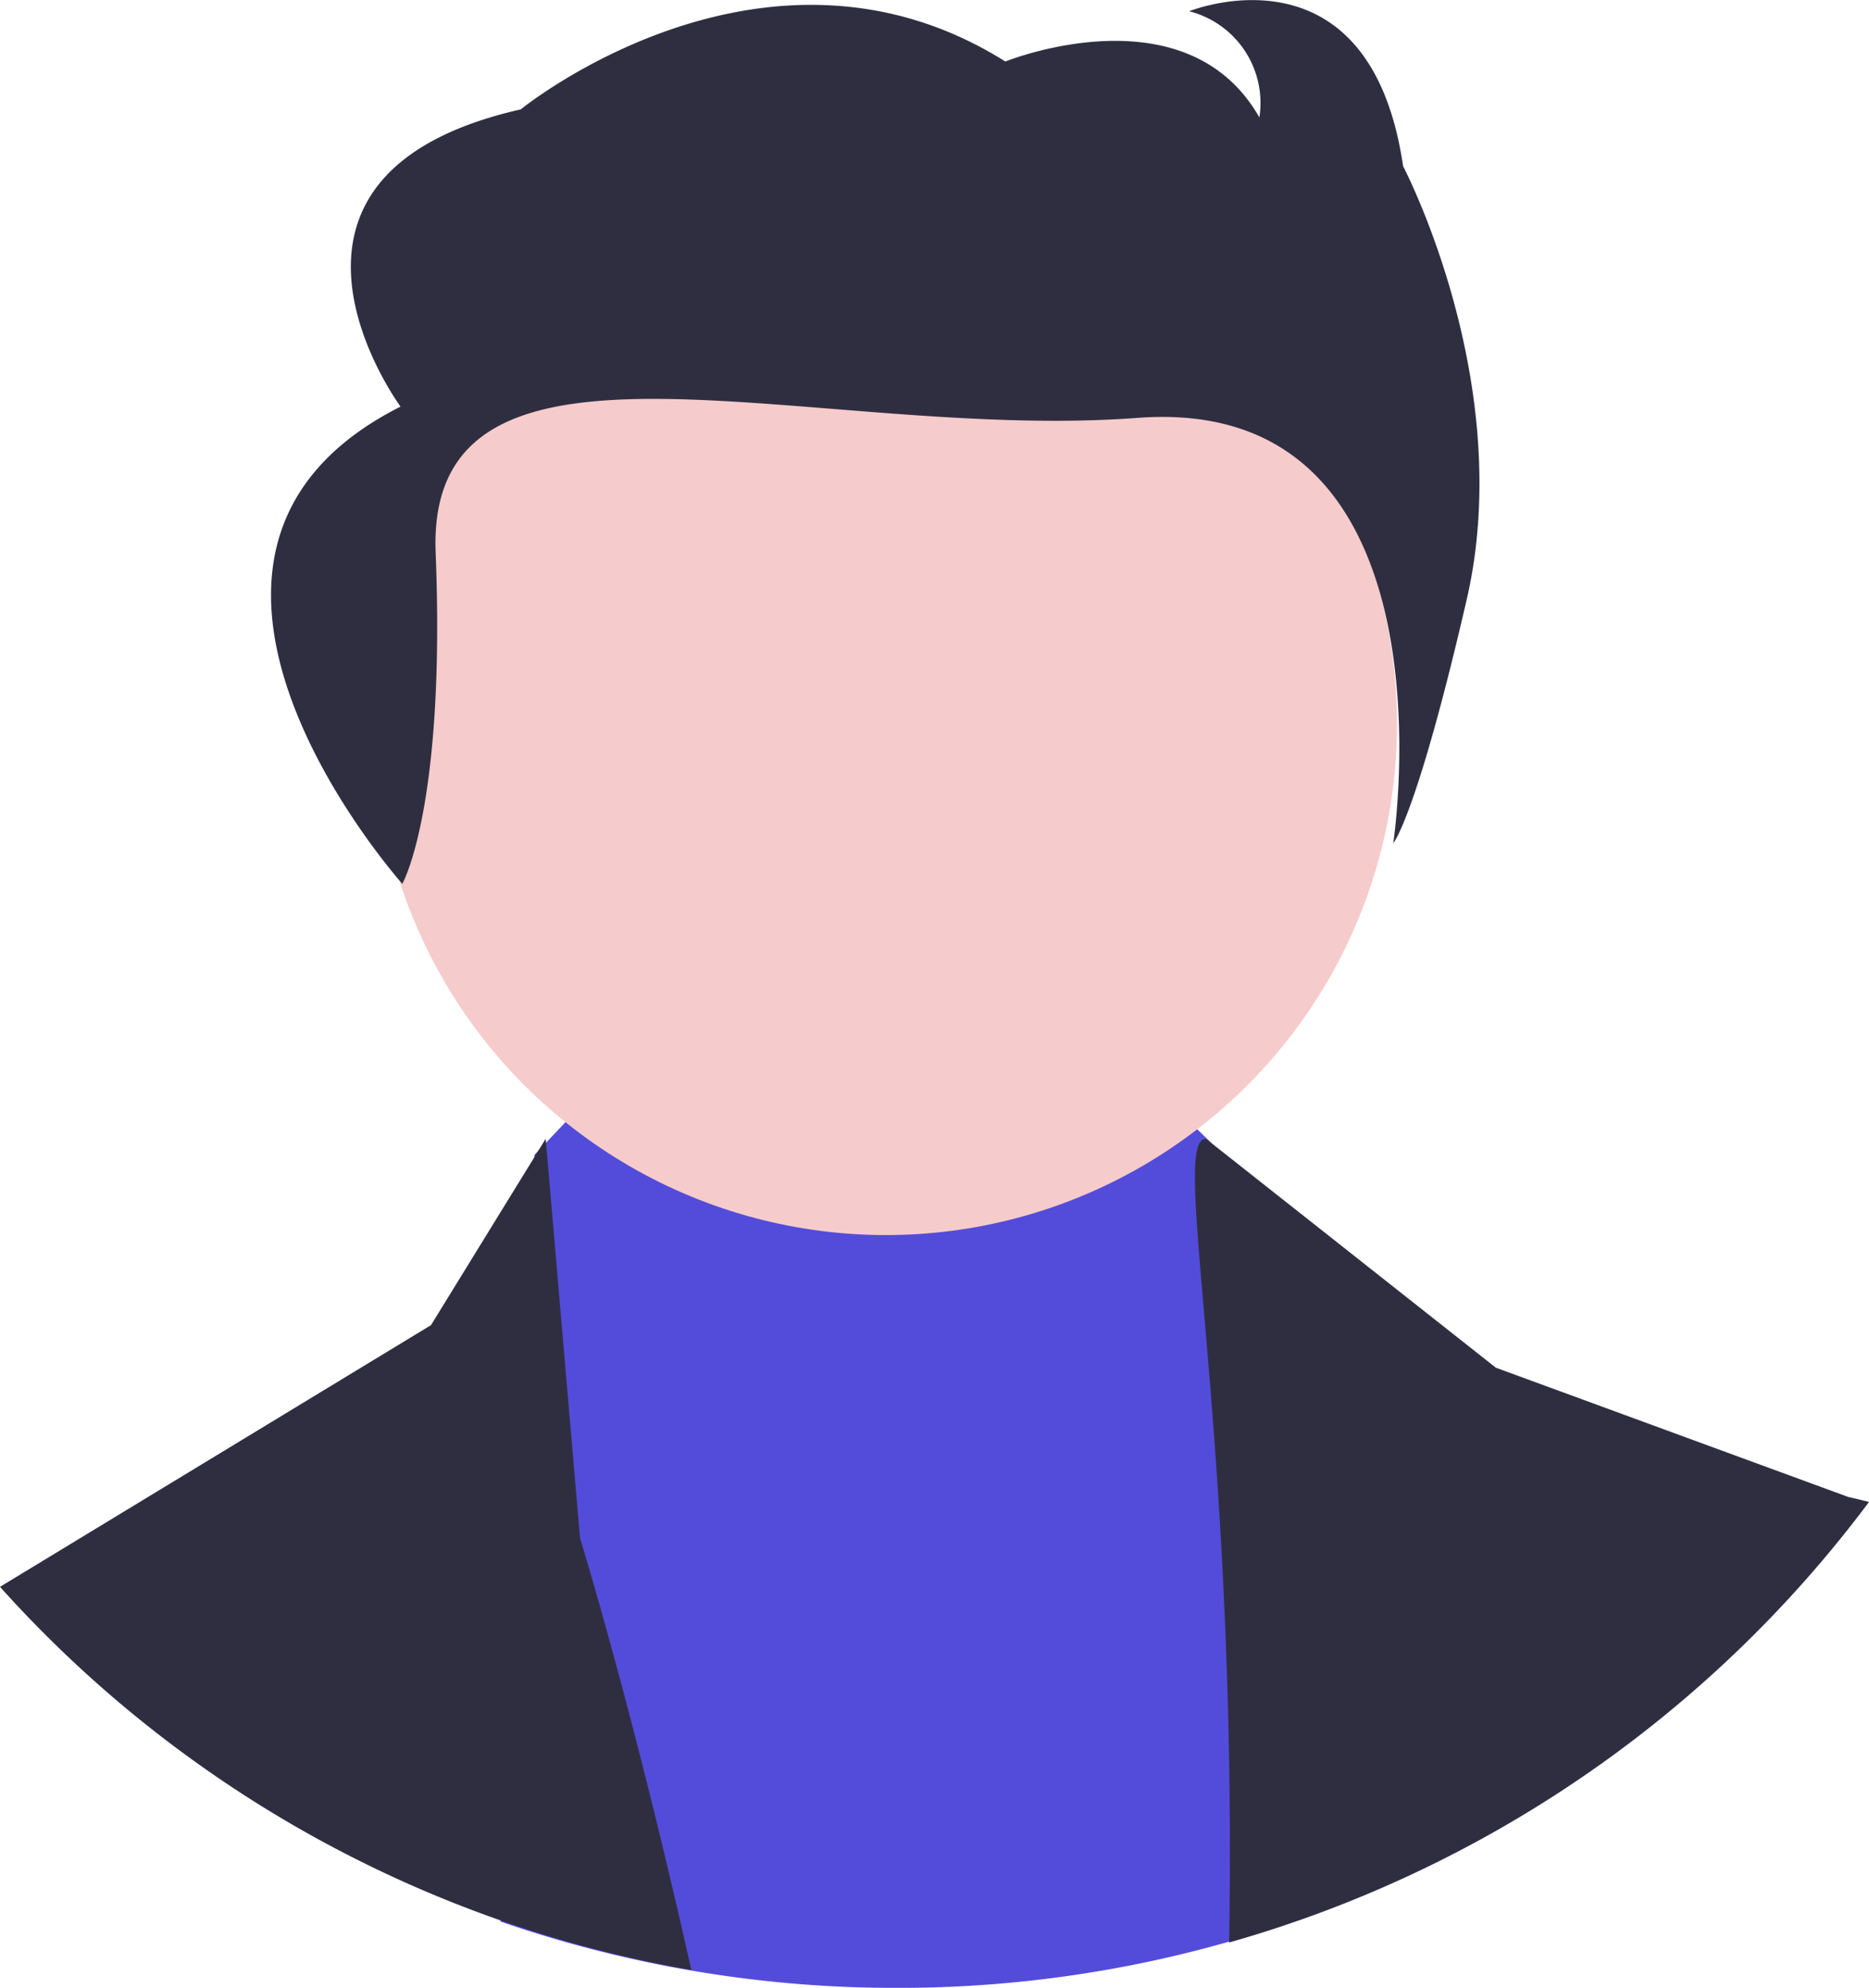 <svg id="Group_1755" data-name="Group 1755" xmlns="http://www.w3.org/2000/svg" width="56.476" height="60.064" viewBox="0 0 56.476 60.064">
  <path id="Intersection_9" data-name="Intersection 9" d="M11.683,29.515A36.486,36.486,0,0,1,0,27.51L1.03,4.34,1.3,4.06,5.139,0H17.367L21.9,4.391l.366.354,9.651,9.25,1.261,8.745a36.381,36.381,0,0,1-20.915,6.775Z" transform="translate(15.122 30.549)" fill="#534cda"/>
  <ellipse id="Ellipse_752" data-name="Ellipse 752" cx="15.445" cy="15.445" rx="15.445" ry="15.445" transform="translate(11.324 6.428)" fill="#f6cbcb"/>
  <path id="Path_5703" data-name="Path 5703" d="M744.546,492.4s1.312-2.3,1.007-10,11.418-3.344,21.214-4.079,7.722,12.853,7.722,12.853.707-.808,2.22-7.365-1.922-13.092-1.922-13.092c-1.012-6.891-6.465-4.682-6.465-4.682a2.86,2.86,0,0,1,2.122,3.208c-2.223-3.9-7.676-1.689-7.676-1.689C755.5,462.988,748.125,469,748.125,469c-8.786,1.994-3.633,8.981-3.633,8.981C735.656,482.442,744.546,492.4,744.546,492.4Z" transform="translate(-732.389 -465.695)" fill="#2f2e41"/>
  <path id="Intersection_8" data-name="Intersection 8" d="M0,13.538,13.023,5.631,16.489,0l.018.2,1.02,11.865s1.609,5.2,3.363,13.05A36.486,36.486,0,0,1,0,13.538ZM36.44,0l.672.529L45.2,6.916l10.66,3.91h.007q.306.069.61.146A36.6,36.6,0,0,1,37.141,24.284C37.4,8.584,35.322,0,36.44,0Z" transform="translate(0 34.409)" fill="#2f2e41"/>
</svg>

